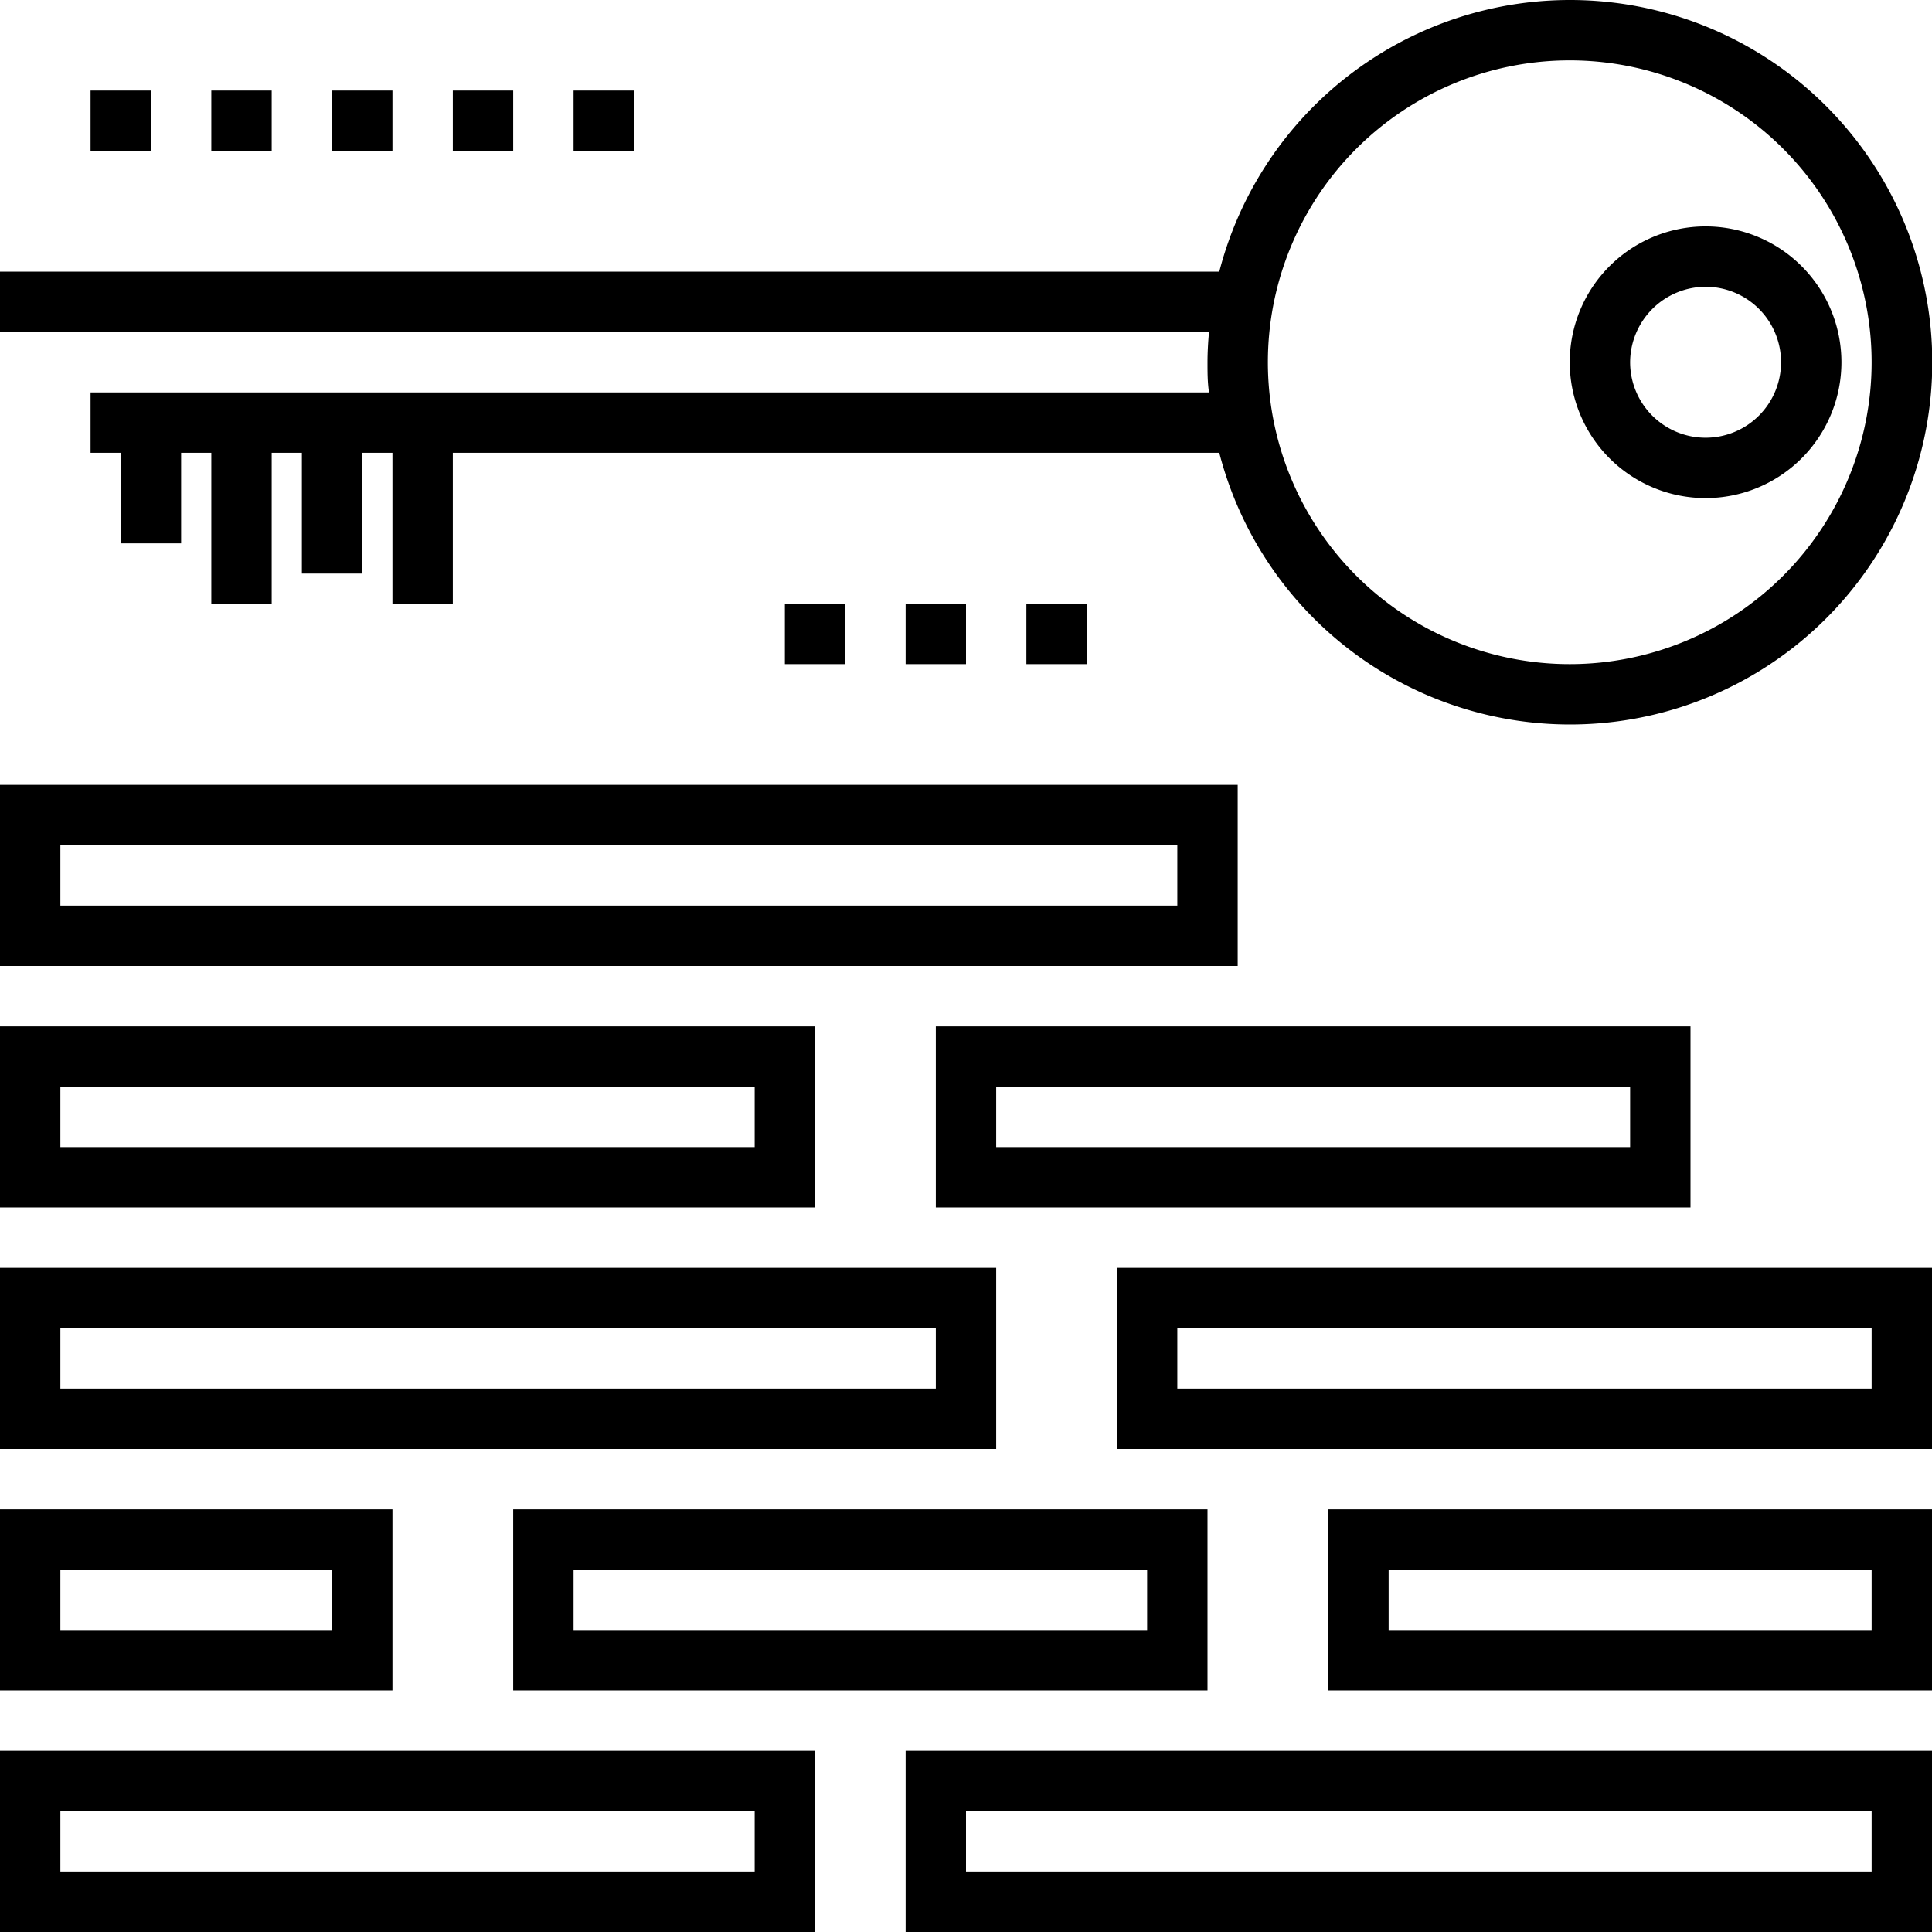 <svg id="Layer_1" data-name="Layer 1" xmlns="http://www.w3.org/2000/svg" viewBox="0 0 64 64"><defs/><title>01</title><path class="cls-1" d="M95.13,290.68c0,.34,0,.67.05,1H58.13v2h1v3h2v-3h1v5h2v-5h1v4h2v-4h1v5h2v-5H95.52a12,12,0,1,0,0-6H55.13v2H95.18C95.15,290,95.13,290.35,95.13,290.68Zm12-10a10,10,0,1,1-10,10A10,10,0,0,1,107.13,280.68Z" transform="translate(-55.13 -278.68)"/><path class="cls-1" d="M111.63,295.18a4.5,4.5,0,1,0-4.5-4.5A4.5,4.5,0,0,0,111.63,295.18Zm0-7a2.5,2.5,0,1,1-2.5,2.5A2.51,2.51,0,0,1,111.63,288.18Z" transform="translate(-55.13 -278.68)"/><path class="cls-1" d="M96.13,304.68h-41v6h41Zm-2,4h-37v-2h37Z" transform="translate(-55.13 -278.68)"/><path class="cls-1" d="M88.13,320.68h-33v6h33Zm-2,4h-29v-2h29Z" transform="translate(-55.13 -278.68)"/><path class="cls-1" d="M92.13,326.68h27v-6h-27Zm2-4h23v2h-23Z" transform="translate(-55.13 -278.68)"/><path class="cls-1" d="M68.13,328.68h-13v6h13Zm-2,4h-9v-2h9Z" transform="translate(-55.13 -278.68)"/><path class="cls-1" d="M72.13,334.68h23v-6h-23Zm2-4h19v2h-19Z" transform="translate(-55.13 -278.68)"/><path class="cls-1" d="M99.13,334.68h20v-6h-20Zm2-4h16v2h-16Z" transform="translate(-55.13 -278.68)"/><path class="cls-1" d="M55.13,342.68h27v-6h-27Zm2-4h23v2h-23Z" transform="translate(-55.13 -278.68)"/><path class="cls-1" d="M85.13,342.68h34v-6h-34Zm2-4h30v2h-30Z" transform="translate(-55.13 -278.68)"/><path class="cls-1" d="M82.13,312.68h-27v6h27Zm-2,4h-23v-2h23Z" transform="translate(-55.13 -278.68)"/><path class="cls-1" d="M86.13,318.68h25v-6h-25Zm2-4h21v2h-21Z" transform="translate(-55.13 -278.68)"/><rect class="cls-2" x="3" y="3" width="2" height="2"/><rect class="cls-2" x="7" y="3" width="2" height="2"/><rect class="cls-2" x="11" y="3" width="2" height="2"/><rect class="cls-2" x="15" y="3" width="2" height="2"/><rect class="cls-2" x="19" y="3" width="2" height="2"/><rect class="cls-2" x="26" y="20" width="2" height="2"/><rect class="cls-2" x="30" y="20" width="2" height="2"/><rect class="cls-2" x="34" y="20" width="2" height="2"/></svg>